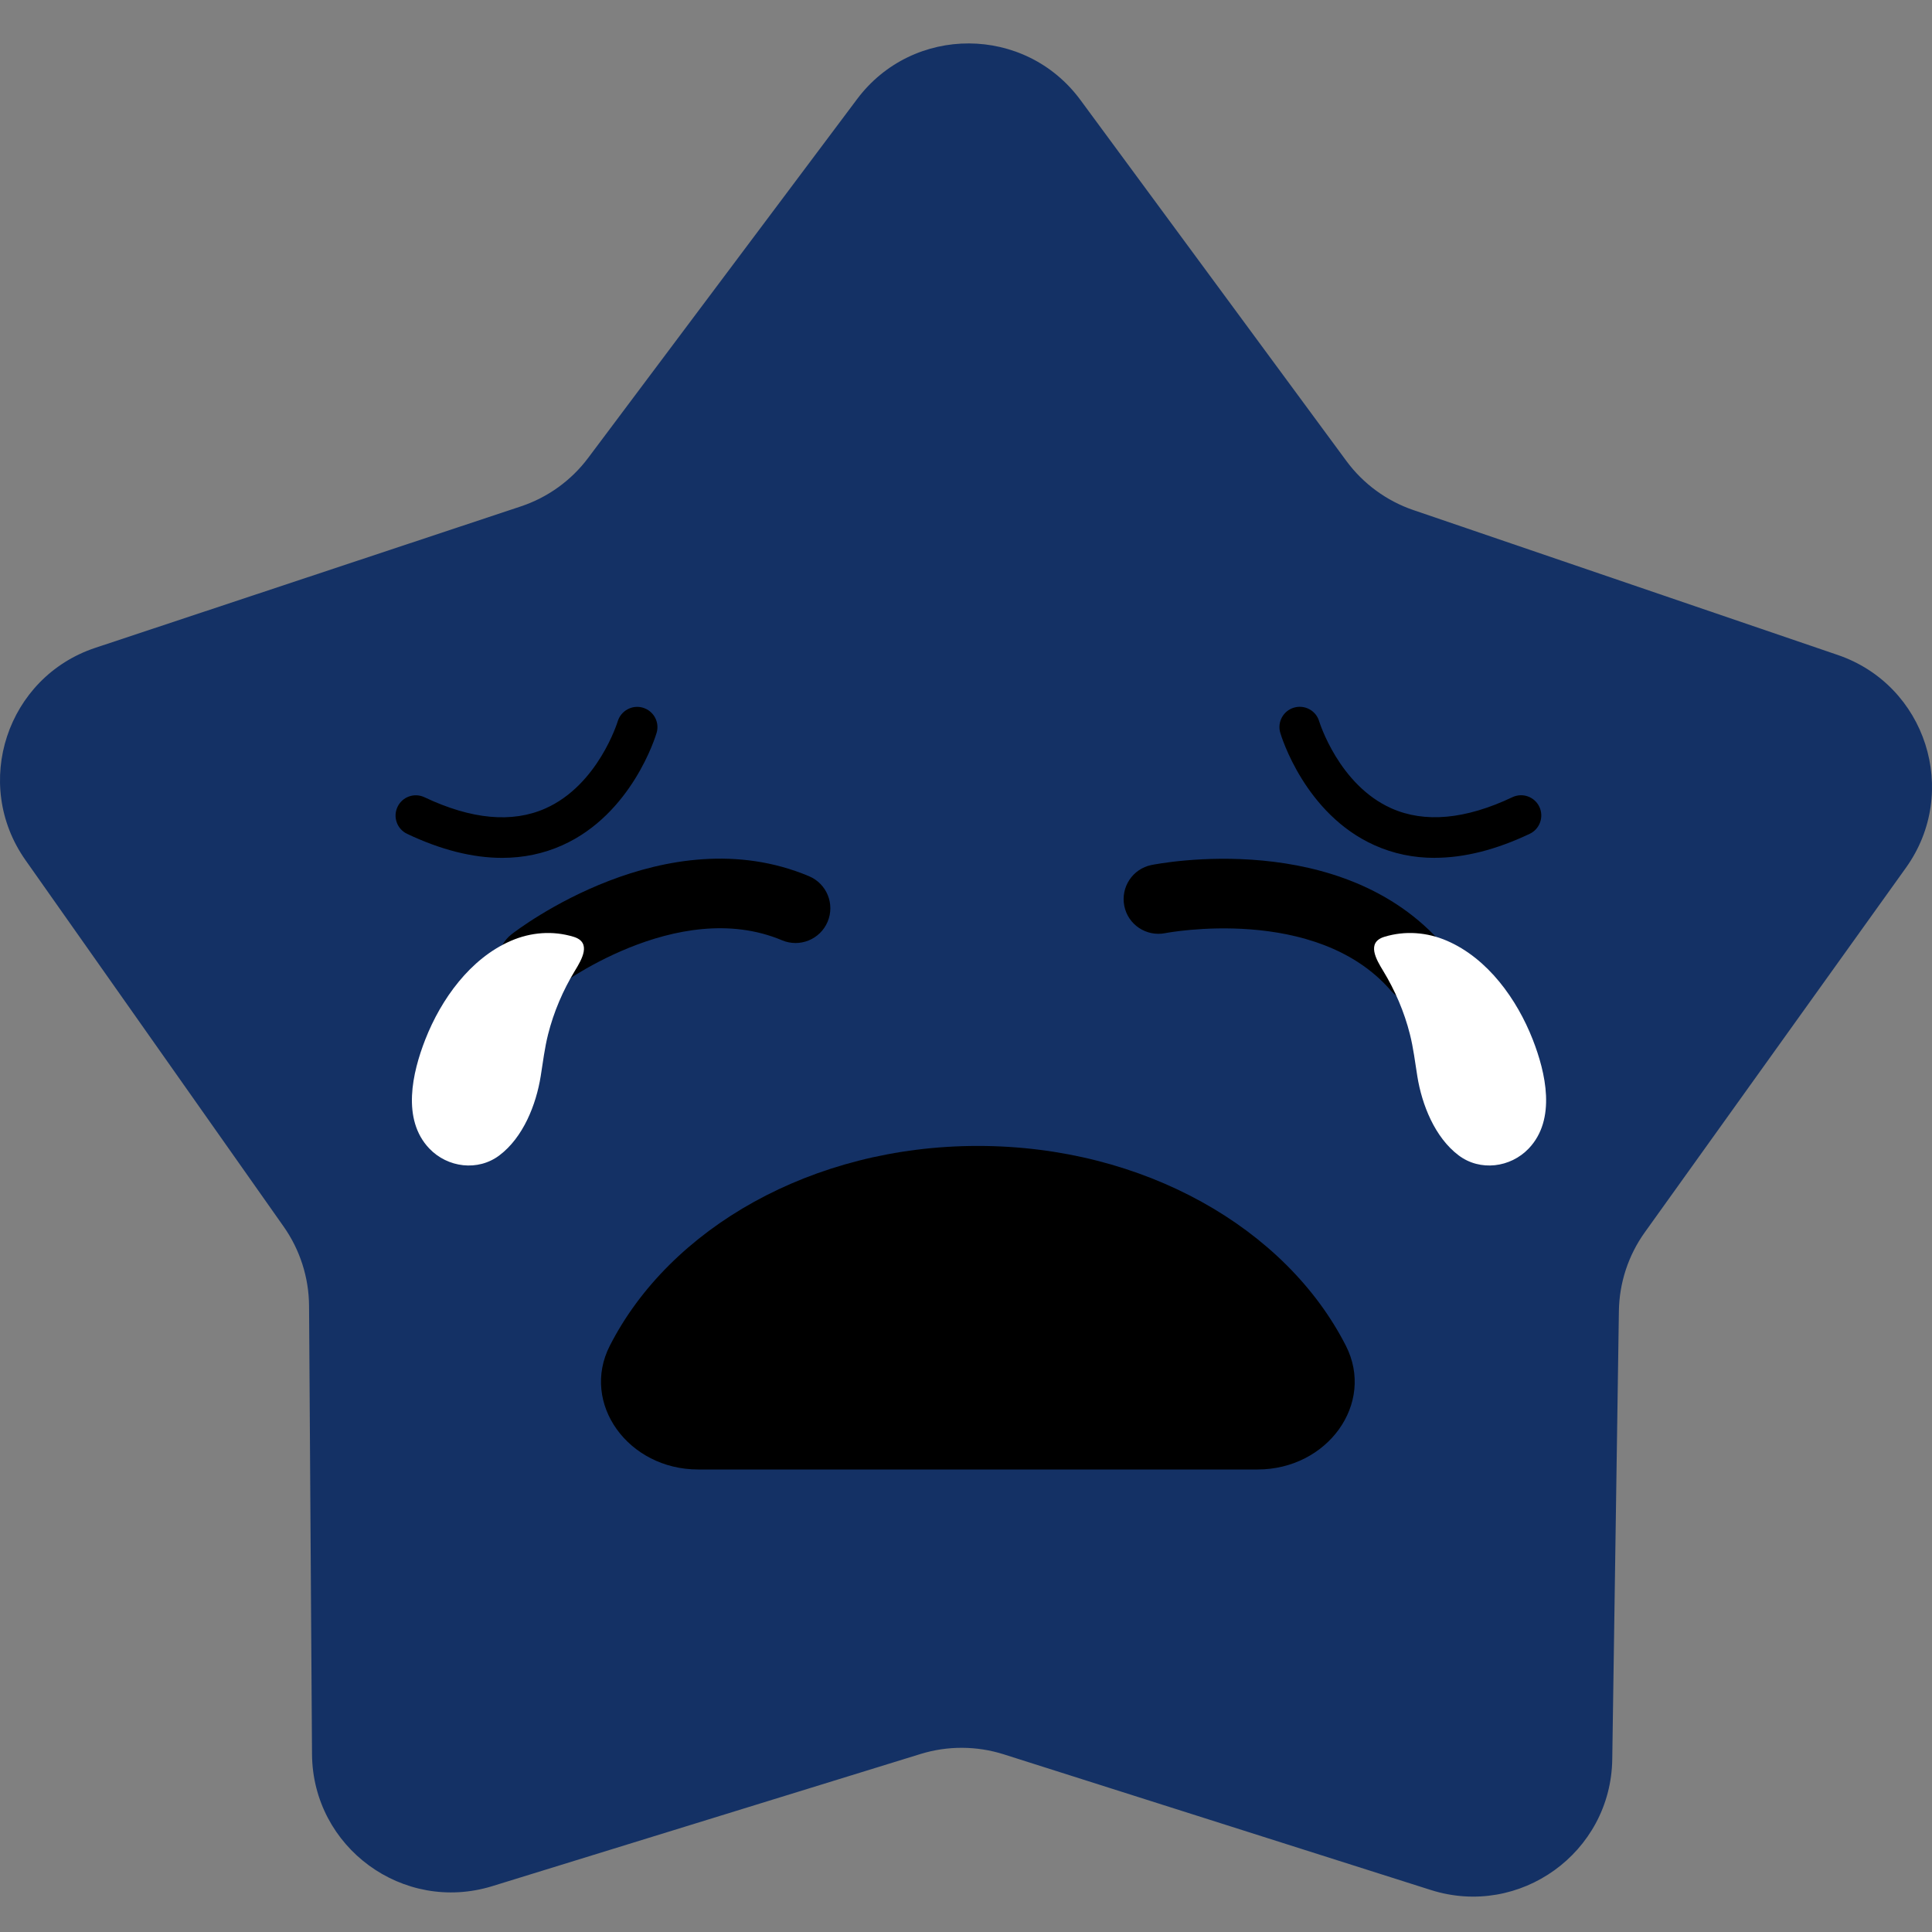 <?xml version="1.0" encoding="UTF-8"?>
<svg id="uuid-ccbfba28-2b99-4627-a8da-32730fac384f" data-name="Livello 1" xmlns="http://www.w3.org/2000/svg" width="30" height="30" viewBox="0 0 30 30">
  <rect x="0" y="0" width="30" height="30" fill="#808080" stroke="none"/>
  <defs>
    <style>
      .uuid-dfaa99c2-a8c8-45a2-b2e1-c343458b2e83 {
        fill: #fff;
      }

      .uuid-820ff0ca-2e65-40da-9b91-629be08b5ea3 {
        fill: #143165;
      }
    </style>
  </defs>
  <path class="uuid-820ff0ca-2e65-40da-9b91-629be08b5ea3" d="M21.949,7.921l6.587,2.249c1.371,.468,1.903,2.127,1.059,3.305l-4.053,5.658c-.257,.358-.398,.786-.404,1.227l-.103,6.959c-.021,1.449-1.435,2.467-2.816,2.029l-6.633-2.107c-.42-.133-.871-.135-1.292-.005l-6.65,2.052c-1.385,.427-2.79-.602-2.799-2.051l-.046-6.96c-.003-.441-.141-.87-.394-1.23L.395,13.355c-.834-1.185-.289-2.839,1.086-3.296l6.605-2.195c.418-.139,.784-.402,1.048-.755L13.308,1.54c.869-1.16,2.611-1.153,3.47,.014l4.128,5.603c.261,.355,.625,.621,1.042,.764Z"/>
  <path d="M19.528,22.818c1.084,0,1.828-1.024,1.371-1.921-.928-1.822-3.138-3.103-5.715-3.103s-4.787,1.282-5.715,3.103c-.457,.896,.288,1.921,1.371,1.921h8.688Z"/>
  <path d="M7.797,13.321c-.457,0-.95-.124-1.475-.373-.157-.074-.224-.262-.149-.419,.074-.157,.262-.224,.419-.149,.729,.345,1.361,.403,1.878,.173,.818-.364,1.119-1.342,1.122-1.352,.05-.166,.226-.261,.391-.212,.167,.05,.262,.224,.213,.39-.015,.051-.382,1.261-1.464,1.746-.292,.131-.604,.196-.935,.196Z"/>
  <path d="M22.279,13.321c-.331,0-.643-.065-.935-.196-1.083-.485-1.449-1.695-1.464-1.746-.049-.167,.046-.342,.213-.391,.167-.049,.342,.046,.391,.212h0c.003,.01,.305,.988,1.122,1.352,.518,.23,1.15,.172,1.878-.173,.158-.075,.345-.007,.419,.149,.074,.157,.007,.345-.149,.419-.525,.249-1.018,.373-1.475,.373Z"/>
  <path d="M8.276,15.473c-.161,0-.321-.072-.427-.209-.182-.235-.141-.573,.094-.756,.097-.076,2.397-1.837,4.62-.902,.275,.116,.404,.432,.288,.707s-.433,.403-.707,.288c-1.636-.689-3.52,.744-3.539,.759-.098,.076-.215,.113-.33,.113Z"/>
  <path d="M22.009,15.572c-.152,0-.302-.064-.409-.187-1.159-1.344-3.483-.9-3.507-.895-.293,.057-.577-.131-.635-.423s.13-.576,.421-.635c.12-.024,2.965-.577,4.538,1.249,.195,.226,.17,.567-.056,.761-.102,.088-.228,.131-.352,.131Z"/>
  <path class="uuid-dfaa99c2-a8c8-45a2-b2e1-c343458b2e83" d="M22.008,16.711c.071,.443,.272,.951,.641,1.229,.333,.252,.805,.192,1.089-.106,.431-.452,.264-1.177,.062-1.693-.245-.625-.697-1.258-1.33-1.532-.309-.134-.651-.161-.974-.062-.284,.087-.124,.355-.019,.527,.185,.304,.329,.64,.416,.986,.054,.213,.08,.434,.115,.651"/>
  <path class="uuid-dfaa99c2-a8c8-45a2-b2e1-c343458b2e83" d="M8.396,16.711c-.071,.443-.272,.951-.641,1.229-.333,.252-.805,.192-1.089-.106-.431-.452-.264-1.177-.062-1.693,.245-.625,.697-1.258,1.33-1.532,.309-.134,.651-.161,.974-.062,.284,.087,.124,.355,.019,.527-.185,.304-.329,.64-.416,.986-.054,.213-.08,.434-.115,.651"/>
</svg>